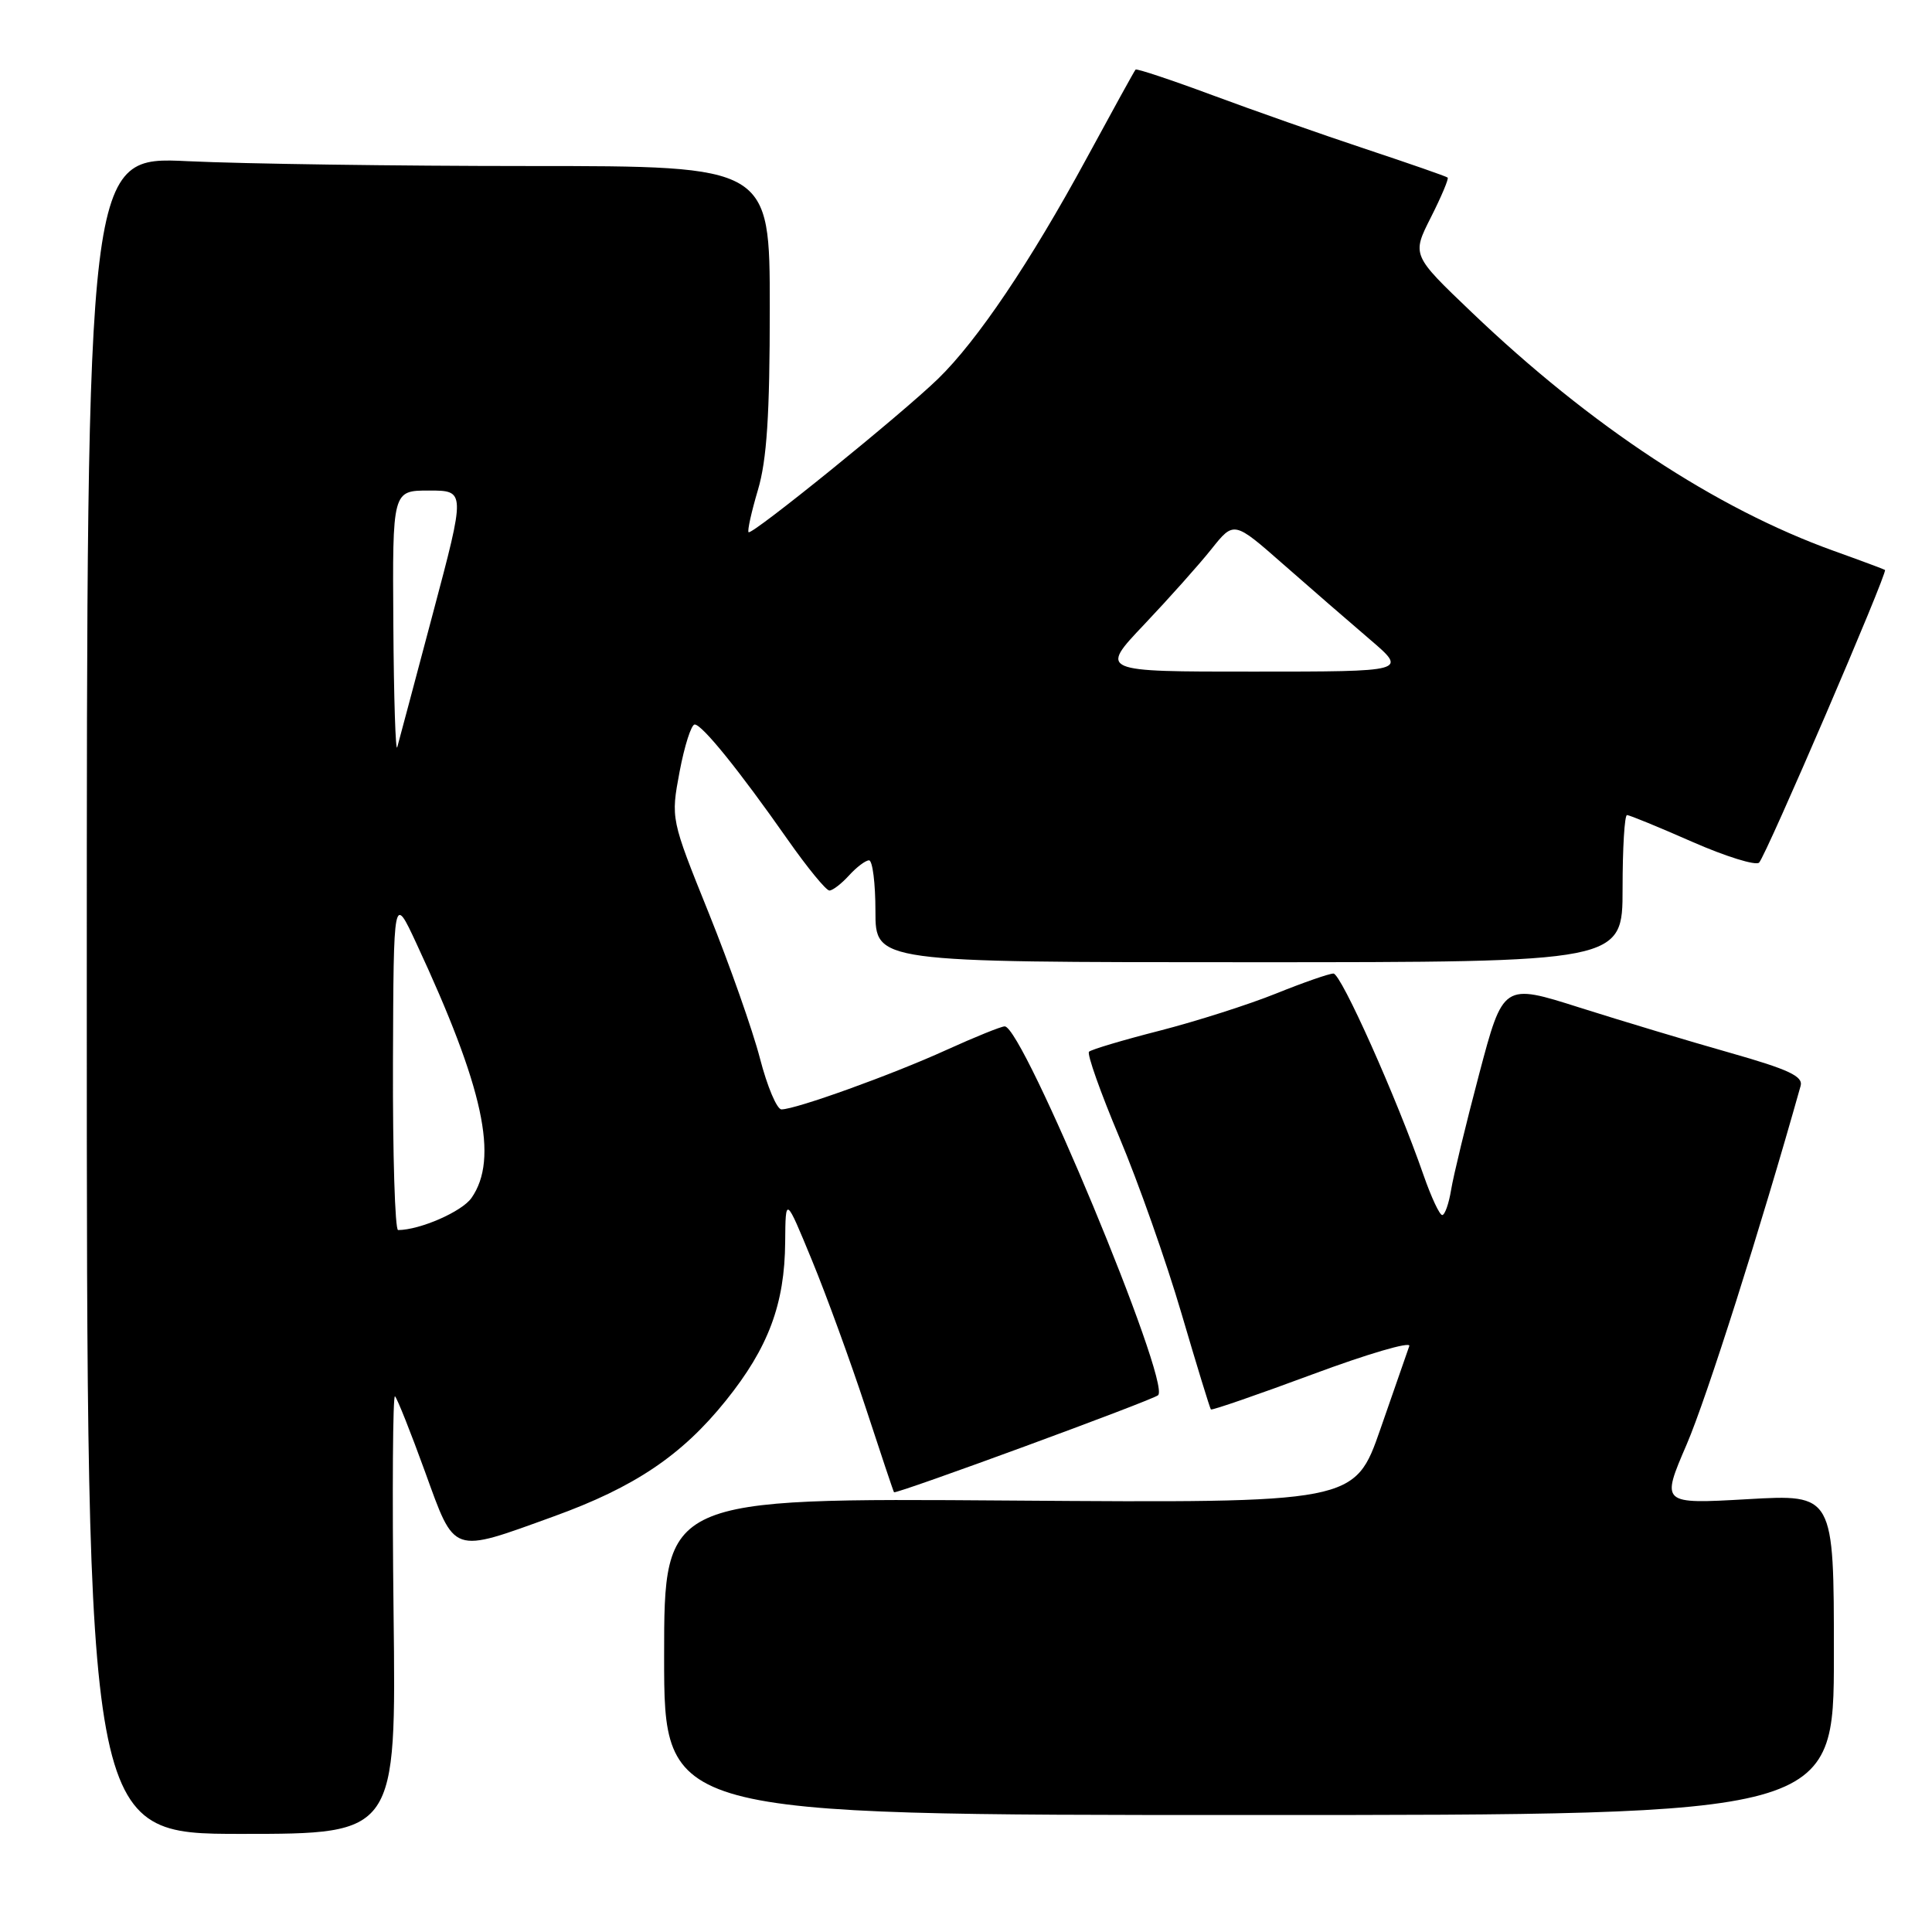 <?xml version="1.0" encoding="UTF-8" standalone="no"?>
<!DOCTYPE svg PUBLIC "-//W3C//DTD SVG 1.1//EN" "http://www.w3.org/Graphics/SVG/1.1/DTD/svg11.dtd" >
<svg xmlns="http://www.w3.org/2000/svg" xmlns:xlink="http://www.w3.org/1999/xlink" version="1.1" viewBox="0 0 256 256">
 <g >
 <path fill="currentColor"
d=" M 52.15 213.75 C 51.96 197.66 52.05 184.74 52.34 185.02 C 52.64 185.31 54.43 189.81 56.32 195.02 C 60.33 206.07 59.74 205.87 73.38 200.93 C 84.08 197.06 90.34 192.85 96.17 185.60 C 101.82 178.58 103.98 172.79 104.04 164.57 C 104.09 158.50 104.09 158.50 107.59 167.00 C 109.52 171.68 112.71 180.45 114.70 186.50 C 116.68 192.55 118.37 197.60 118.46 197.73 C 118.68 198.04 152.85 185.49 153.46 184.87 C 155.17 183.16 135.55 136.00 133.13 136.00 C 132.66 136.00 129.18 137.41 125.39 139.13 C 118.19 142.41 105.44 147.00 103.55 147.00 C 102.94 147.00 101.66 143.96 100.70 140.25 C 99.74 136.54 96.69 127.88 93.92 121.00 C 88.88 108.50 88.88 108.50 90.05 102.25 C 90.70 98.81 91.60 96.00 92.05 96.00 C 93.03 96.00 97.93 102.06 104.37 111.25 C 106.97 114.96 109.46 118.00 109.90 118.00 C 110.33 118.00 111.50 117.10 112.50 116.00 C 113.50 114.90 114.69 114.00 115.15 114.00 C 115.62 114.00 116.00 117.04 116.00 120.75 C 116.00 127.50 116.00 127.50 165.50 127.50 C 215.00 127.50 215.00 127.50 215.00 117.75 C 215.00 112.39 215.26 108.00 215.59 108.00 C 215.91 108.00 219.81 109.60 224.24 111.55 C 228.68 113.50 232.66 114.73 233.09 114.30 C 234.02 113.36 250.17 75.80 249.77 75.52 C 249.62 75.42 246.57 74.28 243.00 73.00 C 227.38 67.39 210.78 56.46 195.01 41.38 C 187.07 33.80 187.07 33.80 189.60 28.80 C 190.99 26.05 191.99 23.68 191.82 23.53 C 191.64 23.37 186.78 21.68 181.00 19.76 C 175.22 17.84 166.05 14.62 160.62 12.60 C 155.18 10.58 150.61 9.06 150.47 9.22 C 150.32 9.37 147.40 14.68 143.97 21.00 C 136.53 34.71 129.50 45.14 124.30 50.19 C 119.45 54.90 99.62 70.96 99.19 70.52 C 99.01 70.34 99.57 67.82 100.43 64.92 C 101.61 60.94 102.00 55.00 102.00 40.82 C 102.00 22.00 102.00 22.00 70.16 22.00 C 52.65 22.00 32.28 21.71 24.91 21.36 C 11.50 20.71 11.50 20.71 11.50 131.86 C 11.50 243.00 11.50 243.00 32.00 243.00 C 52.50 243.00 52.50 243.00 52.15 213.75 Z  M 243.00 219.25 C 243.00 197.99 243.00 197.99 231.55 198.65 C 220.09 199.30 220.09 199.30 223.49 191.40 C 226.14 185.25 233.29 162.76 238.59 143.89 C 238.95 142.62 237.04 141.72 229.27 139.51 C 223.90 137.99 214.93 135.29 209.34 133.52 C 199.18 130.29 199.18 130.29 196.00 142.30 C 194.25 148.91 192.58 155.82 192.28 157.66 C 191.98 159.50 191.45 161.00 191.10 161.00 C 190.75 161.00 189.65 158.64 188.64 155.75 C 185.08 145.50 177.70 129.00 176.69 129.00 C 176.12 129.00 172.70 130.19 169.08 131.65 C 165.46 133.11 158.53 135.32 153.67 136.57 C 148.81 137.81 144.59 139.07 144.30 139.36 C 144.01 139.66 145.82 144.76 148.32 150.70 C 150.82 156.64 154.52 167.12 156.54 174.00 C 158.56 180.88 160.32 186.62 160.45 186.76 C 160.58 186.90 166.64 184.81 173.91 182.11 C 181.19 179.40 186.96 177.71 186.74 178.35 C 186.52 178.98 184.80 183.92 182.92 189.33 C 179.50 199.16 179.50 199.16 133.75 198.83 C 88.00 198.50 88.00 198.50 88.00 219.50 C 88.00 240.50 88.00 240.50 165.50 240.50 C 243.00 240.50 243.00 240.50 243.00 219.25 Z  M 52.07 140.75 C 52.15 118.50 52.15 118.50 55.17 125.00 C 64.09 144.16 66.12 153.53 62.47 158.74 C 61.20 160.55 55.67 162.97 52.75 162.99 C 52.34 163.00 52.03 152.99 52.07 140.75 Z  M 52.12 82.75 C 52.00 65.00 52.00 65.00 56.84 65.00 C 61.69 65.00 61.69 65.00 57.37 81.25 C 55.00 90.19 52.87 98.17 52.64 99.00 C 52.42 99.83 52.18 92.51 52.12 82.75 Z  M 151.61 82.75 C 154.87 79.31 158.88 74.82 160.52 72.76 C 163.50 69.02 163.50 69.02 170.03 74.76 C 173.63 77.92 178.80 82.41 181.53 84.74 C 186.50 88.99 186.50 88.99 166.09 88.99 C 145.68 89.00 145.68 89.00 151.61 82.75 Z "/>
</g>
</svg>
